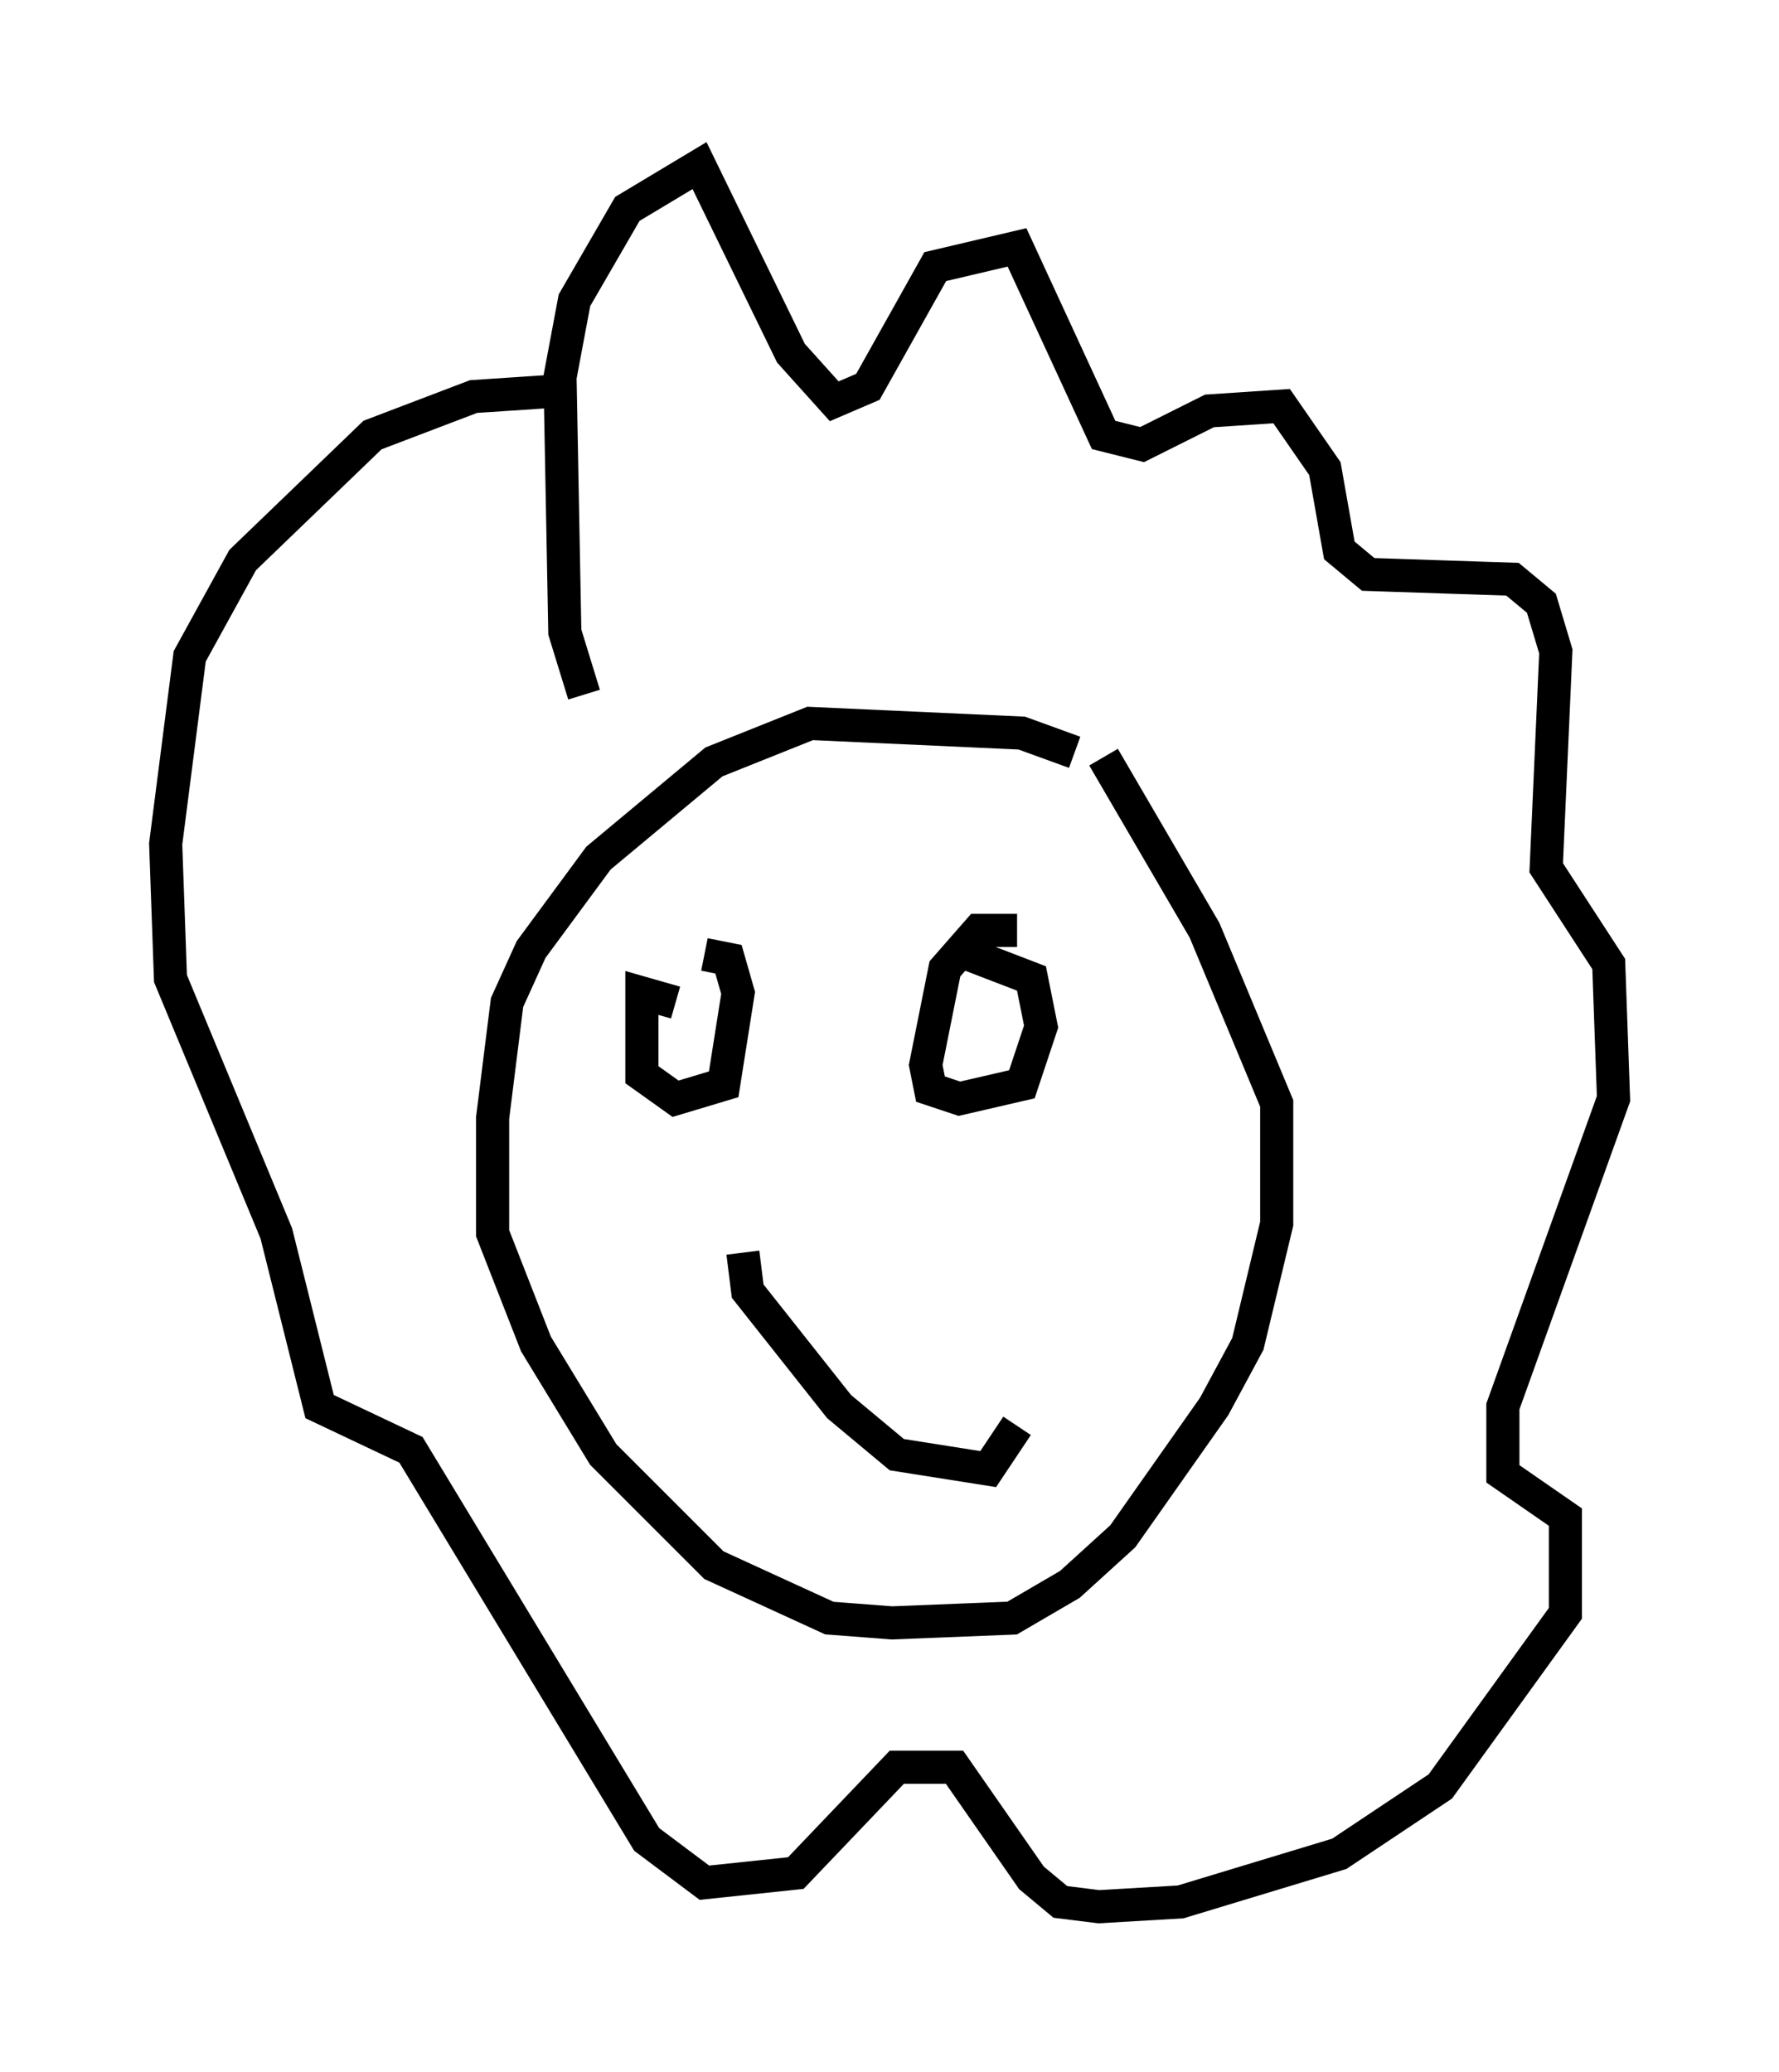 <?xml version="1.0" encoding="utf-8" ?>
<svg baseProfile="full" height="62.581" version="1.1" width="53.721" xmlns="http://www.w3.org/2000/svg" xmlns:ev="http://www.w3.org/2001/xml-events" xmlns:xlink="http://www.w3.org/1999/xlink"><defs /><rect fill="white" height="62.581" width="53.721" x="0" y="0" /><path d="M33.324, 24.899 m-0.872, -2.179 l-1.598, -0.581 -6.391, -0.291 l-2.905, 1.162 -3.486, 2.905 l-2.034, 2.76 -0.726, 1.598 l-0.436, 3.486 0.0, 3.486 l1.307, 3.341 2.034, 3.341 l3.341, 3.341 3.486, 1.598 l1.888, 0.145 3.631, -0.145 l1.743, -1.017 1.598, -1.453 l2.76, -3.922 1.017, -1.888 l0.872, -3.631 0.0, -3.631 l-2.179, -5.229 -3.05, -5.229 m-15.687, -1.888 l-0.581, -1.888 -0.145, -7.698 l0.436, -2.324 1.598, -2.76 l2.179, -1.307 2.76, 5.665 l1.307, 1.453 1.017, -0.436 l2.034, -3.631 2.469, -0.581 l2.615, 5.665 1.162, 0.291 l2.034, -1.017 2.179, -0.145 l1.307, 1.888 0.436, 2.469 l0.872, 0.726 4.358, 0.145 l0.872, 0.726 0.436, 1.453 l-0.291, 6.536 1.888, 2.905 l0.145, 4.067 -3.341, 9.296 l0.0, 2.034 1.888, 1.307 l0.0, 2.905 -3.777, 5.229 l-3.05, 2.034 -4.793, 1.453 l-2.469, 0.145 -1.162, -0.145 l-0.872, -0.726 -2.324, -3.341 l-1.743, 0.0 -3.05, 3.196 l-2.76, 0.291 -1.743, -1.307 l-7.117, -11.765 -2.76, -1.307 l-1.307, -5.229 -3.196, -7.698 l-0.145, -4.067 0.726, -5.665 l1.598, -2.905 3.922, -3.777 l3.05, -1.162 2.179, -0.145 m3.922, 18.447 l-1.017, -0.291 0.0, 2.469 l1.017, 0.726 1.453, -0.436 l0.436, -2.76 -0.291, -1.017 l-0.726, -0.145 m9.441, -0.726 l-1.162, 0.0 -1.017, 1.162 l-0.581, 2.905 0.145, 0.726 l0.872, 0.291 1.888, -0.436 l0.581, -1.743 -0.291, -1.453 l-1.888, -0.726 m-6.827, 9.006 l0.145, 1.162 2.76, 3.486 l1.743, 1.453 2.76, 0.436 l0.872, -1.307 " fill="none" stroke="black" stroke-width="1" /></svg>